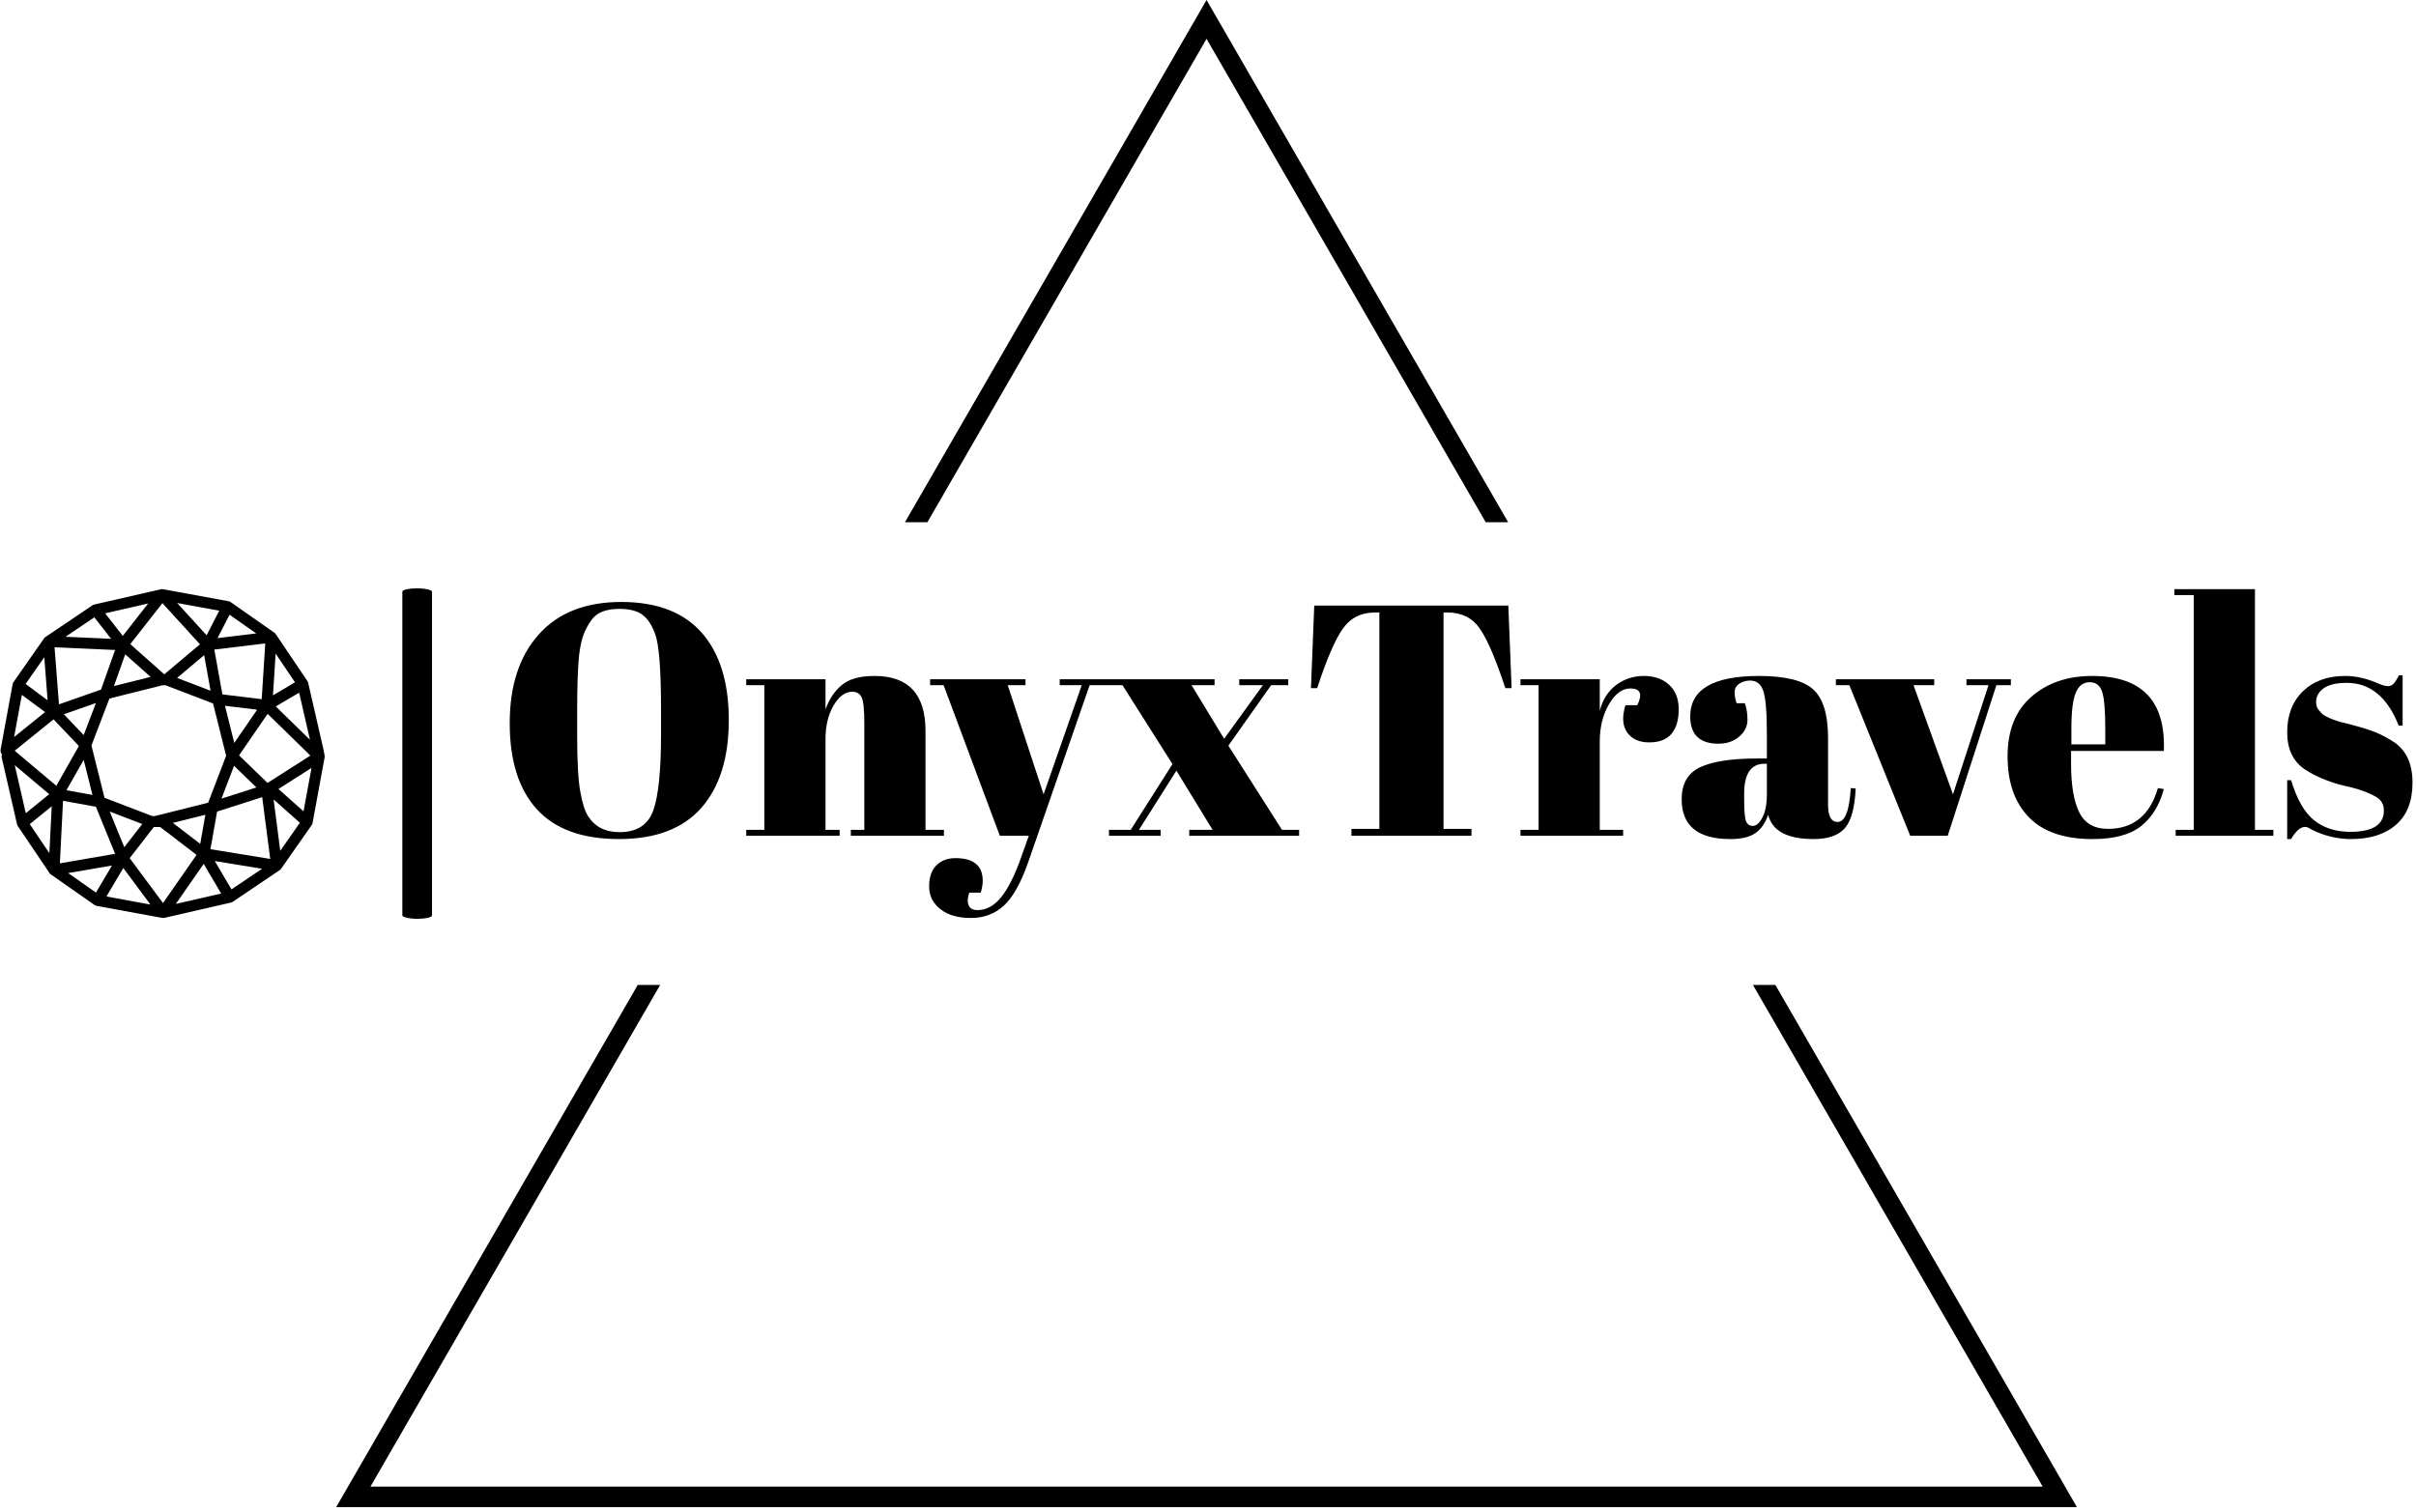 <svg xmlns="http://www.w3.org/2000/svg" version="1.1" xmlns:xlink="http://www.w3.org/1999/xlink" xmlns:svgjs="http://svgjs.dev/svgjs" width="2000" height="1252" viewBox="0 0 2000 1252"><g transform="matrix(1,0,0,1,-1.201,-2.019)"><svg viewBox="0 0 396 248" data-background-color="#f7f7ff" preserveAspectRatio="xMidYMid meet" height="1252" width="2000" xmlns="http://www.w3.org/2000/svg" xmlns:xlink="http://www.w3.org/1999/xlink"><g id="tight-bounds" transform="matrix(1,0,0,1,0.24,0.4)"><svg viewBox="0 0 395.52 247.2" height="247.2" width="395.52"><g><svg></svg></g><g><svg viewBox="0 0 395.52 247.2" height="247.2" width="395.52"><g><path d="M55.039 247.2l49.453-85.654h3.677l-47.513 82.295h274.208l-47.513-82.295 3.677 0 49.453 85.654zM197.76 0l49.453 85.654-3.678 0-45.775-79.285-45.775 79.285-3.678 0z" fill="#000000" fill-rule="nonzero" stroke="none" stroke-width="1" stroke-linecap="butt" stroke-linejoin="miter" stroke-miterlimit="10" stroke-dasharray="" stroke-dashoffset="0" font-family="none" font-weight="none" font-size="none" text-anchor="none" style="mix-blend-mode: normal" data-fill-palette-color="tertiary"></path></g><g transform="matrix(1,0,0,1,0,96.496)"><svg viewBox="0 0 395.52 54.208" height="54.208" width="395.52"><g><svg viewBox="0 0 501.343 68.712" height="54.208" width="395.52"><g><rect width="6.166" height="68.712" x="83.517" y="0" fill="#000000" opacity="1" stroke-width="0" stroke="transparent" fill-opacity="1" class="rect-yte-0" data-fill-palette-color="primary" rx="1%" id="yte-0" data-palette-color="#131112"></rect></g><g transform="matrix(1,0,0,1,105.823,0.171)"><svg viewBox="0 0 395.52 68.37" height="68.37" width="395.52"><g id="textblocktransform"><svg viewBox="0 0 395.52 68.37" height="68.37" width="395.52" id="textblock"><g><svg viewBox="0 0 395.52 68.37" height="68.37" width="395.52"><g transform="matrix(1,0,0,1,0,0)"><svg width="395.52" viewBox="2.05 -37.5 289.23 50" height="68.37" data-palette-color="#131112"><path d="M25.05-15.45L25.05-15.45 25.05-19.15Q25.05-28.3 24.15-30.7L24.15-30.7Q23.15-33.45 21.3-34.1L21.3-34.1Q20.25-34.5 18.75-34.5 17.25-34.5 16.18-34.1 15.1-33.7 14.4-32.7 13.7-31.7 13.28-30.6 12.85-29.5 12.6-27.5L12.6-27.5Q12.3-24.6 12.3-18.95L12.3-18.95 12.3-15.35Q12.3-9.25 12.78-6.68 13.25-4.1 13.95-3L13.95-3Q15.5-0.55 18.75-0.55L18.75-0.55Q22.7-0.55 23.88-3.88 25.05-7.2 25.05-15.45ZM18.65 0.5Q10.3 0.5 6.18-4.03 2.05-8.55 2.05-17.13 2.05-25.7 6.48-30.63 10.9-35.55 19-35.55 27.1-35.55 31.23-30.88 35.35-26.2 35.35-17.6 35.35-9 31.18-4.25 27 0.5 18.65 0.5ZM38-22.9L38-23.8 50.05-23.8 50.05-19.2Q50.85-21.5 52.5-22.9 54.15-24.3 57.5-24.3L57.5-24.3Q65.25-24.3 65.25-15.95L65.25-15.95 65.25-0.9 68.05-0.9 68.05 0 53.9 0 53.9-0.9 55.95-0.9 55.95-17.15Q55.95-20.15 55.55-21.03 55.15-21.9 54.1-21.9L54.1-21.9Q52.5-21.9 51.27-19.8 50.05-17.7 50.05-14.7L50.05-14.7 50.05-0.9 52.2-0.9 52.2 0 38 0 38-0.9 40.75-0.9 40.75-22.9 38-22.9ZM68-22.9L65.95-22.9 65.95-23.8 80.45-23.8 80.45-22.9 77.75-22.9 83.2-6.3 89-22.9 85.65-22.9 85.65-23.8 92.7-23.8 92.7-22.9 90.2-22.9 80.85 4.05Q79.2 8.75 77.15 10.63 75.1 12.5 72.15 12.5 69.2 12.5 67.5 11.15 65.8 9.8 65.8 7.7 65.8 5.6 66.9 4.5 68 3.4 69.8 3.4L69.8 3.4Q73.95 3.4 73.95 6.85L73.95 6.85Q73.95 7.6 73.65 8.65L73.65 8.65 71.9 8.65Q71.5 9.8 71.8 10.55 72.1 11.3 73.15 11.3L73.15 11.3Q75.2 11.3 76.8 9.28 78.4 7.25 79.85 3.1L79.85 3.1 80.95 0 76.55 0 68-22.9ZM105.69-22.9L110.64-14.75 116.54-22.9 112.94-22.9 112.94-23.8 120.39-23.8 120.39-22.9 117.79-22.9 111.29-13.7 119.44-0.9 122.04-0.9 122.04 0 105.34 0 105.34-0.9 108.89-0.9 103.39-9.9 97.69-0.9 100.99-0.9 100.99 0 93.14 0 93.14-0.9 96.44-0.9 102.79-10.9 95.19-22.9 92.29-22.9 92.29-23.8 109.19-23.8 109.19-22.9 105.69-22.9ZM124.34-35L153.84-35 154.34-22.45 153.39-22.45Q151.19-29.1 149.49-31.53 147.79-33.95 144.59-33.95L144.59-33.95 143.99-33.95 143.99-1.05 148.24-1.05 148.24 0 129.99 0 129.99-1.05 134.24-1.05 134.24-33.95 133.59-33.95Q130.39-33.95 128.64-31.43 126.89-28.9 124.79-22.45L124.79-22.45 123.84-22.45 124.34-35ZM172.39-22.4L172.39-22.4Q170.54-22.4 169.14-20 167.74-17.6 167.74-14.3L167.74-14.3 167.74-0.9 171.29-0.9 171.29 0 155.69 0 155.69-0.9 158.44-0.9 158.44-22.9 155.69-22.9 155.69-23.8 167.74-23.8 167.74-19Q168.39-21.55 170.24-22.93 172.09-24.3 174.44-24.3 176.79-24.3 178.26-22.98 179.74-21.65 179.74-19.23 179.74-16.8 178.64-15.5 177.54-14.2 175.26-14.2 172.99-14.2 171.91-15.7 170.84-17.2 171.64-19.85L171.64-19.85 173.44-19.85Q174.69-22.4 172.39-22.4ZM191.69-11.75L191.69-11.75 193.14-11.75 193.14-15.6Q193.14-20.35 192.61-21.98 192.09-23.6 190.59-23.6L190.59-23.6Q189.69-23.6 188.96-23.13 188.24-22.65 188.24-21.83 188.24-21 188.54-20.15L188.54-20.15 189.79-20.15Q190.19-19.1 190.19-17.63 190.19-16.15 188.94-15.08 187.69-14 185.79-14L185.79-14Q181.49-14 181.49-18.15L181.49-18.15Q181.49-24.3 191.94-24.3L191.94-24.3Q197.89-24.3 200.16-22.28 202.44-20.25 202.44-14.85L202.44-14.85 202.44-4.7Q202.44-2.1 203.89-2.1L203.89-2.1Q205.59-2.1 205.89-7.25L205.89-7.25 206.64-7.2Q206.44-2.8 204.99-1.15 203.54 0.5 200.24 0.5L200.24 0.5Q194.24 0.5 193.34-3.2L193.34-3.2Q192.69-1.3 191.39-0.4 190.09 0.5 187.59 0.5L187.59 0.5Q180.19 0.5 180.19-5.55L180.19-5.55Q180.19-9.1 183.01-10.43 185.84-11.75 191.69-11.75ZM189.69-5.6Q189.69-3 189.96-2.25 190.24-1.5 191.01-1.5 191.79-1.5 192.46-2.78 193.14-4.05 193.14-6.3L193.14-6.3 193.14-10.95 192.79-10.95Q189.69-10.95 189.69-6.4L189.69-6.4 189.69-5.6ZM205.68-22.9L203.63-22.9 203.63-23.8 218.58-23.8 218.58-22.9 215.43-22.9 221.43-6.3 226.83-22.9 223.48-22.9 223.48-23.8 230.23-23.8 230.23-22.9 228.03-22.9 220.63 0 214.93 0 205.68-22.9ZM242.63 0.5Q236.18 0.5 232.96-2.83 229.73-6.15 229.73-12.08 229.73-18 233.36-21.15 236.98-24.3 242.58-24.3L242.58-24.3Q253.93-24.3 253.48-12.9L253.48-12.9 239.38-12.9 239.38-10.95Q239.38-6.05 240.63-3.55 241.88-1.05 244.98-1.05L244.98-1.05Q250.78-1.05 252.58-7.25L252.58-7.25 253.48-7.1Q252.53-3.5 250.06-1.5 247.58 0.5 242.63 0.5L242.63 0.5ZM239.43-16.35L239.43-13.9 244.58-13.9 244.58-16.35Q244.58-20.4 244.11-21.88 243.63-23.35 242.21-23.35 240.78-23.35 240.11-21.78 239.43-20.2 239.43-16.35L239.43-16.35ZM255.08-36.6L255.08-37.5 267.33-37.5 267.33-0.9 270.13-0.9 270.13 0 255.28 0 255.28-0.9 258.03-0.9 258.03-36.6 255.08-36.6ZM272.83 0.5L272.23 0.5 272.23-8.45 272.83-8.45Q274.13-4.1 276.33-2.35 278.53-0.6 281.83-0.6L281.83-0.6Q286.93-0.6 286.93-3.85L286.93-3.85Q286.93-5.25 285.68-5.95L285.68-5.95Q283.73-7.05 280.68-7.65L280.68-7.65Q277.28-8.55 274.98-10.05L274.98-10.05Q272.23-11.85 272.23-15.75 272.23-19.65 274.63-21.98 277.03-24.3 281.03-24.3L281.03-24.3Q283.48-24.3 286.08-23.15L286.08-23.15Q287.03-22.75 287.53-22.75 288.03-22.75 288.38-23.1 288.73-23.45 289.23-24.4L289.23-24.4 289.78-24.4 289.78-16.75 289.18-16.75Q286.63-23.25 281.28-23.25L281.28-23.25Q278.93-23.25 277.78-22.43 276.63-21.6 276.63-20.35L276.63-20.35Q276.63-19.6 276.98-19.18 277.33-18.75 277.53-18.55 277.73-18.35 278.18-18.13 278.63-17.9 278.93-17.78 279.23-17.65 279.85-17.45 280.48-17.25 280.78-17.2L280.78-17.2Q284.18-16.35 285.68-15.73 287.18-15.1 288.53-14.2L288.53-14.2Q291.28-12.3 291.28-8.08 291.28-3.85 288.78-1.68 286.28 0.5 281.93 0.5L281.93 0.5Q278.83 0.5 275.93-0.95L275.93-0.95Q275.33-1.35 274.98-1.35L274.98-1.35Q273.88-1.35 272.83 0.5L272.83 0.5Z" opacity="1" transform="matrix(1,0,0,1,0,0)" fill="#000000" class="wordmark-text-0" data-fill-palette-color="primary" id="text-0"></path></svg></g></svg></g></svg></g></svg></g><g transform="matrix(1,0,0,1,0,0.171)"><svg viewBox="0 0 67.376 68.37" height="68.37" width="67.376"><g><svg xmlns="http://www.w3.org/2000/svg" xmlns:xlink="http://www.w3.org/1999/xlink" version="1.1" x="0" y="0" viewBox="4.876 6.242 89.249 90.565" enable-background="new 0 0 100 100" xml:space="preserve" height="68.37" width="67.376" class="icon-icon-0" data-fill-palette-color="accent" id="icon-0"><path d="M94.124 52.342L94.125 52.32C94.125 52.239 94.116 52.158 94.103 52.077L94.101 52.051 93.8 50.438 93.787 50.377 89.58 32.051A1.5 1.5 0 0 0 89.499 31.804L89.489 31.778A2 2 0 0 0 89.408 31.619L89.372 31.564C89.367 31.558 89.364 31.55 89.359 31.543L80.647 18.625 80.646 18.624A1.5 1.5 0 0 0 80.49 18.432L80.457 18.398 80.433 18.372A2 2 0 0 0 80.261 18.231L68.243 9.818C68.237 9.813 68.23 9.811 68.224 9.807A1 1 0 0 0 68.147 9.759L68.086 9.723 68.066 9.712C68.045 9.701 68.025 9.694 68.004 9.684L67.943 9.656 67.844 9.621C67.827 9.616 67.812 9.609 67.795 9.605A1 1 0 0 0 67.666 9.575L67.645 9.569 67.639 9.568 67.629 9.566 49.623 6.264H49.621L49.583 6.259 49.523 6.252C49.494 6.249 49.465 6.245 49.436 6.244L49.416 6.242H49.291L49.228 6.246 49.193 6.249 49.146 6.254C49.114 6.258 49.082 6.264 49.05 6.27 49.037 6.273 49.023 6.274 49.01 6.278L48.984 6.283 48.983 6.284 30.683 10.484 30.672 10.487A1.6 1.6 0 0 0 30.187 10.698L30.174 10.704 17.256 19.417 17.248 19.422A1.5 1.5 0 0 0 17.06 19.577C17.052 19.585 17.041 19.592 17.034 19.601L17.014 19.618A2 2 0 0 0 16.863 19.804L8.454 31.821 8.427 31.863C8.41 31.889 8.393 31.915 8.379 31.941L8.35 31.995C8.335 32.024 8.319 32.054 8.307 32.085 8.3 32.102 8.294 32.119 8.286 32.135A1 1 0 0 0 8.237 32.285 1 1 0 0 0 8.213 32.386L8.206 32.417 4.898 50.443 4.895 50.474A2 2 0 0 0 4.879 50.612L4.877 50.666A2 2 0 0 0 4.88 50.843C4.884 50.904 4.894 50.962 4.907 51.022L4.915 51.064C4.927 51.111 4.94 51.156 4.956 51.204L4.969 51.242C5.011 51.352 5.065 51.461 5.134 51.562 5.144 51.579 5.155 51.591 5.167 51.608L5.21 51.668 5.247 51.708 5.287 51.752 5.289 51.756A1.5 1.5 0 0 0 5.213 52.667L9.419 70.993 9.424 71.008A2 2 0 0 0 9.513 71.271C9.547 71.347 9.588 71.423 9.636 71.495L9.639 71.501 18.351 84.42 18.36 84.431A1.5 1.5 0 0 0 18.548 84.653C18.566 84.672 18.582 84.69 18.602 84.707 18.623 84.727 18.649 84.74 18.671 84.76 18.694 84.777 18.713 84.798 18.737 84.815L30.754 93.226C30.767 93.237 30.782 93.246 30.797 93.253L30.851 93.289 30.869 93.298C30.917 93.326 30.967 93.351 31.017 93.373L31.051 93.388C31.103 93.409 31.155 93.426 31.208 93.442 31.231 93.45 31.256 93.453 31.28 93.459S31.326 93.473 31.348 93.477L49.373 96.782C49.384 96.784 49.394 96.783 49.402 96.785L49.468 96.796C49.52 96.802 49.572 96.805 49.626 96.806L49.644 96.807H49.647L49.658 96.806C49.723 96.806 49.789 96.8 49.853 96.791L49.896 96.785C49.912 96.783 49.925 96.778 49.941 96.776 49.955 96.772 49.97 96.771 49.984 96.767L68.277 92.57C68.429 92.539 68.579 92.483 68.722 92.402L68.724 92.4 68.756 92.379 68.76 92.378 68.829 92.334 81.692 83.658C81.888 83.535 82.055 83.369 82.179 83.172L90.54 71.225C90.55 71.212 90.556 71.201 90.564 71.189A1 1 0 0 0 90.642 71.055C90.66 71.022 90.676 70.989 90.691 70.953L90.708 70.91C90.722 70.876 90.734 70.842 90.745 70.806L90.76 70.757C90.768 70.724 90.777 70.691 90.783 70.656L90.79 70.628 94.102 52.6 94.104 52.571C94.11 52.542 94.114 52.512 94.118 52.484 94.123 52.436 94.124 52.39 94.124 52.342M88.302 67.433L81.393 61.285 90.495 55.476zM81.894 78.302L80.058 64.15 87.293 70.588zM23.488 84.439L35.562 82.356 31.153 89.805zM8.792 54.719L18.282 62.71 11.828 67.947zM10.745 35.356L17.135 40.1 8.616 46.974zM16.923 25.004L17.84 36.851 11.779 32.351zM30.7 14.005L35.317 19.916 22.758 19.361zM75.281 18.442L64.621 19.729 67.929 13.295zM85.95 31.903L79.885 35.487 80.619 24zM59.857 76.387L52.32 70.612 61.272 68.373zM39.208 24.199L46.199 30.414 36.1 32.938zM59.787 21.431L49.999 29.673H49.926L40.604 21.387 49.44 10.098zM60.94 24.419L62.705 34.22 53.491 30.691zM69.232 48.594L66.674 38.365 75.525 39.446zM76.782 36.549L65.964 35.227 63.742 22.886 77.764 21.193zM27.77 53.256L30.187 62.925 23.028 61.624zM27.763 46.431L22.319 40.703 31.144 37.604zM32.542 33.904L20.966 37.968 19.748 22.261 36.421 22.997zM19.473 42.105L26.449 49.443 20.24 60.399 8.77 50.74zM22.084 64.53L31.137 66.176 36.42 79.135 21.215 81.758zM38.947 77.307L34.948 67.5 43.898 70.928zM33.504 63.703L29.905 49.309 34.86 36.371 49.536 32.702H50.271L63.393 37.727 66.992 52.121 62.037 65.06 47.361 68.729H46.626zM69.171 54.901L75.32 60.858 65.712 63.932zM78.385 59.609L70.55 52.02 78.42 40.587 90.189 52.077zM61.617 18.944L53.501 10.055 65.095 12.18zM38.536 19.115L33.683 12.904 45.524 10.186zM18.975 66.049L18.324 78.96 12.926 70.956zM38.677 83.041L46.146 93.105 34.034 90.885zM49.611 92.694L40.435 80.328 47.087 71.758H48.836L58.845 79.427zM64.502 67.501L76.922 63.526 79.13 80.547 62.674 77.858zM80.663 38.545L87.092 34.747 90.072 47.732zM53.134 92.935L60.812 81.909 65.621 90.07zM68.463 88.927L63.863 81.121 76.883 83.25z" fill="#000000" data-fill-palette-color="accent"></path></svg></g></svg></g></svg></g></svg></g></svg></g><defs></defs></svg><rect width="395.52" height="247.2" fill="none" stroke="none" visibility="hidden"></rect></g></svg></g></svg>